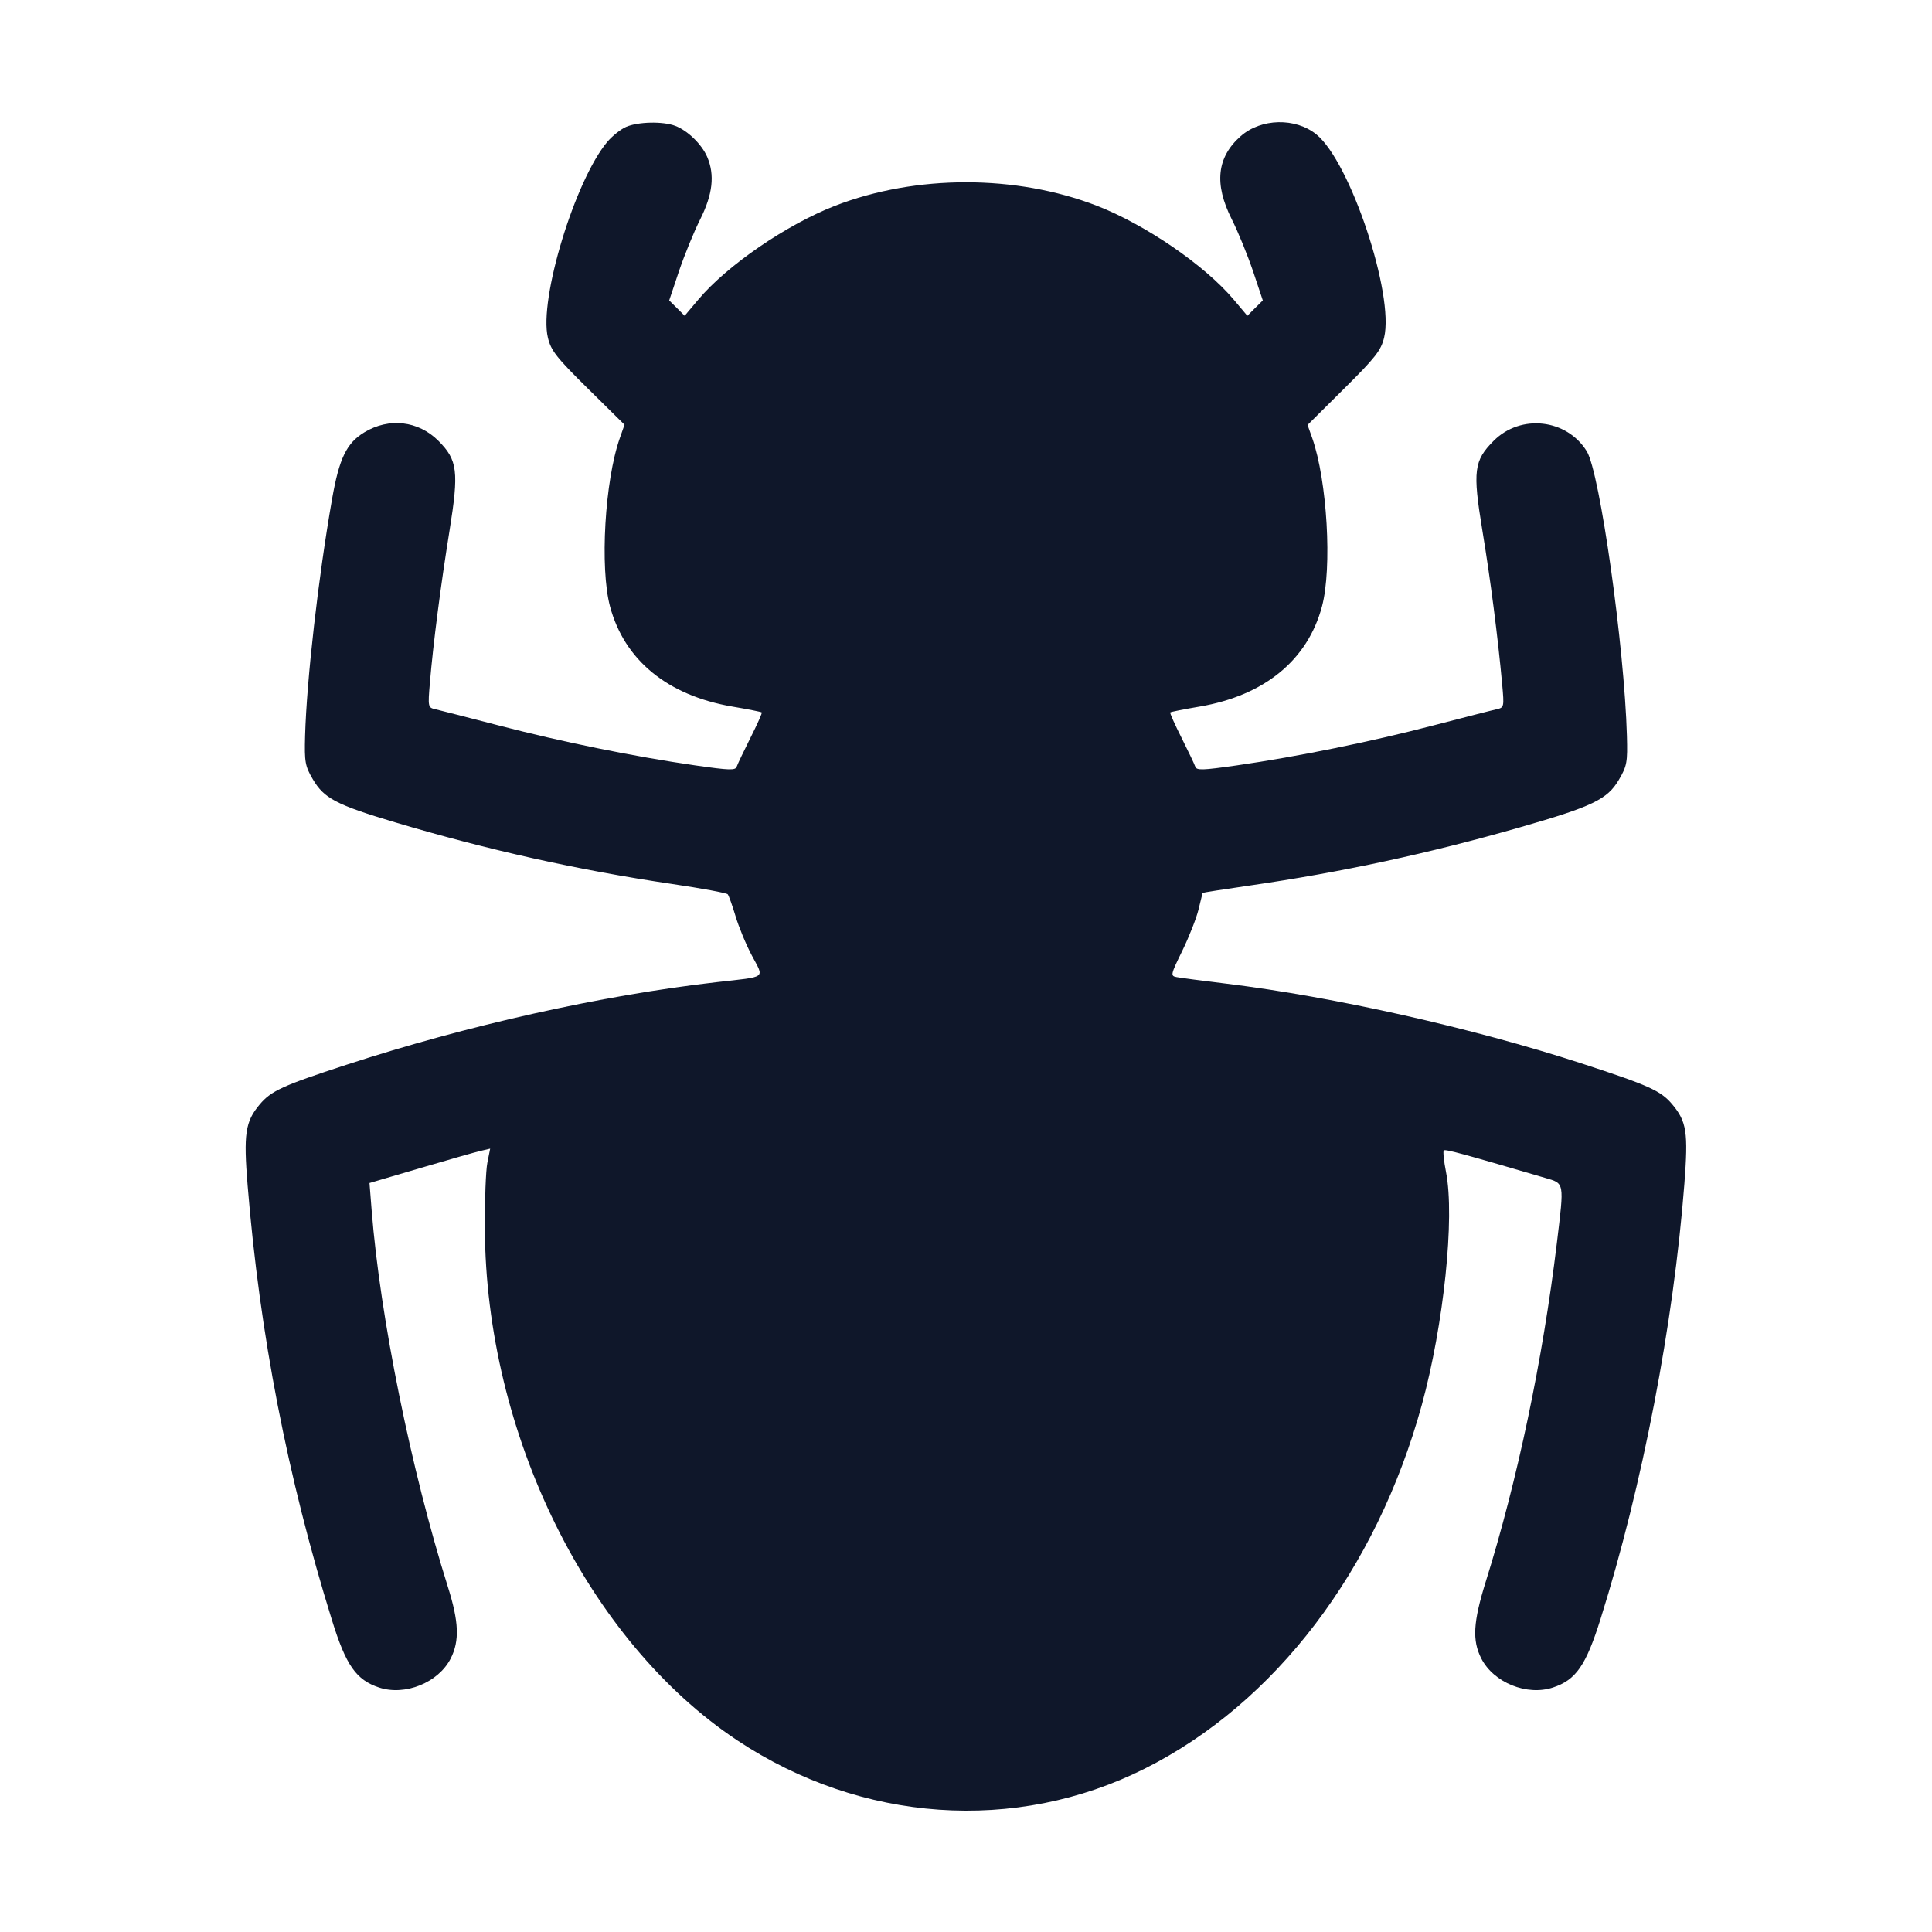 <svg width="24" height="24" viewBox="0 0 24 24" fill="none" xmlns="http://www.w3.org/2000/svg"><path d="M7.778 1.576 C 7.711 1.605,7.606 1.689,7.545 1.761 C 7.143 2.239,6.692 3.722,6.806 4.194 C 6.844 4.355,6.912 4.441,7.304 4.828 L 7.758 5.276 7.700 5.441 C 7.513 5.971,7.450 7.054,7.578 7.534 C 7.757 8.201,8.292 8.639,9.096 8.777 C 9.291 8.810,9.457 8.843,9.463 8.850 C 9.470 8.856,9.407 8.998,9.323 9.164 C 9.240 9.330,9.163 9.491,9.152 9.523 C 9.136 9.572,9.063 9.569,8.637 9.508 C 7.874 9.398,6.972 9.214,6.200 9.013 C 5.815 8.913,5.458 8.822,5.407 8.810 C 5.317 8.790,5.315 8.781,5.340 8.485 C 5.381 7.997,5.475 7.268,5.584 6.593 C 5.702 5.856,5.685 5.715,5.445 5.475 C 5.196 5.227,4.833 5.185,4.527 5.370 C 4.305 5.504,4.214 5.693,4.125 6.200 C 3.954 7.173,3.810 8.440,3.790 9.140 C 3.781 9.467,3.790 9.516,3.886 9.680 C 4.026 9.918,4.176 9.997,4.910 10.216 C 6.062 10.559,7.184 10.809,8.348 10.981 C 8.715 11.035,9.026 11.093,9.040 11.109 C 9.054 11.126,9.097 11.248,9.137 11.380 C 9.176 11.512,9.267 11.733,9.340 11.870 C 9.493 12.162,9.539 12.128,8.900 12.201 C 7.469 12.365,5.803 12.737,4.300 13.228 C 3.512 13.485,3.368 13.551,3.226 13.720 C 3.047 13.933,3.024 14.086,3.076 14.725 C 3.227 16.577,3.570 18.345,4.125 20.130 C 4.298 20.688,4.425 20.869,4.709 20.963 C 5.033 21.070,5.446 20.902,5.599 20.602 C 5.710 20.383,5.701 20.147,5.563 19.710 C 5.106 18.259,4.722 16.364,4.617 15.038 L 4.590 14.696 5.225 14.509 C 5.574 14.406,5.911 14.310,5.974 14.296 L 6.089 14.269 6.054 14.445 C 6.035 14.541,6.021 14.908,6.023 15.260 C 6.034 17.811,7.304 20.386,9.158 21.619 C 10.699 22.643,12.616 22.776,14.220 21.971 C 15.840 21.158,17.097 19.508,17.662 17.453 C 17.935 16.457,18.074 15.124,17.963 14.560 C 17.936 14.424,17.924 14.303,17.935 14.291 C 17.954 14.273,18.164 14.330,19.190 14.631 C 19.438 14.704,19.432 14.674,19.340 15.441 C 19.164 16.898,18.850 18.391,18.455 19.653 C 18.300 20.152,18.287 20.378,18.401 20.602 C 18.554 20.902,18.967 21.070,19.291 20.963 C 19.577 20.869,19.701 20.690,19.883 20.110 C 20.403 18.455,20.789 16.451,20.924 14.705 C 20.973 14.065,20.952 13.932,20.772 13.717 C 20.630 13.549,20.484 13.483,19.640 13.208 C 18.293 12.770,16.571 12.383,15.240 12.220 C 14.943 12.184,14.663 12.147,14.617 12.138 C 14.538 12.123,14.541 12.109,14.687 11.811 C 14.770 11.640,14.861 11.410,14.888 11.300 C 14.915 11.190,14.938 11.096,14.939 11.092 C 14.941 11.088,15.203 11.047,15.521 11.001 C 16.673 10.834,17.745 10.603,18.876 10.279 C 19.783 10.019,19.967 9.930,20.110 9.687 C 20.211 9.515,20.219 9.470,20.210 9.140 C 20.179 8.030,19.874 5.872,19.712 5.607 C 19.464 5.204,18.892 5.139,18.556 5.475 C 18.309 5.722,18.293 5.850,18.414 6.586 C 18.515 7.196,18.606 7.904,18.661 8.505 C 18.686 8.780,18.684 8.790,18.594 8.810 C 18.542 8.821,18.185 8.913,17.800 9.013 C 17.028 9.214,16.126 9.398,15.363 9.508 C 14.937 9.569,14.864 9.572,14.848 9.523 C 14.837 9.491,14.760 9.330,14.677 9.164 C 14.593 8.998,14.530 8.856,14.537 8.850 C 14.543 8.843,14.709 8.810,14.904 8.777 C 15.708 8.639,16.243 8.201,16.422 7.534 C 16.550 7.055,16.487 5.971,16.301 5.442 L 16.243 5.279 16.696 4.829 C 17.086 4.442,17.155 4.354,17.194 4.194 C 17.323 3.660,16.773 2.010,16.353 1.670 C 16.093 1.459,15.666 1.469,15.413 1.691 C 15.116 1.952,15.080 2.284,15.301 2.723 C 15.379 2.877,15.497 3.167,15.565 3.367 L 15.687 3.732 15.591 3.827 L 15.495 3.923 15.325 3.721 C 14.966 3.295,14.228 2.790,13.626 2.556 C 12.620 2.167,11.380 2.167,10.374 2.556 C 9.772 2.790,9.034 3.295,8.675 3.721 L 8.505 3.923 8.409 3.827 L 8.313 3.732 8.435 3.367 C 8.503 3.167,8.621 2.877,8.699 2.723 C 8.854 2.413,8.881 2.173,8.785 1.949 C 8.718 1.793,8.541 1.620,8.387 1.563 C 8.234 1.505,7.926 1.512,7.778 1.576 " fill="#0F172A" stroke="none" fill-rule="evenodd"></path></svg>